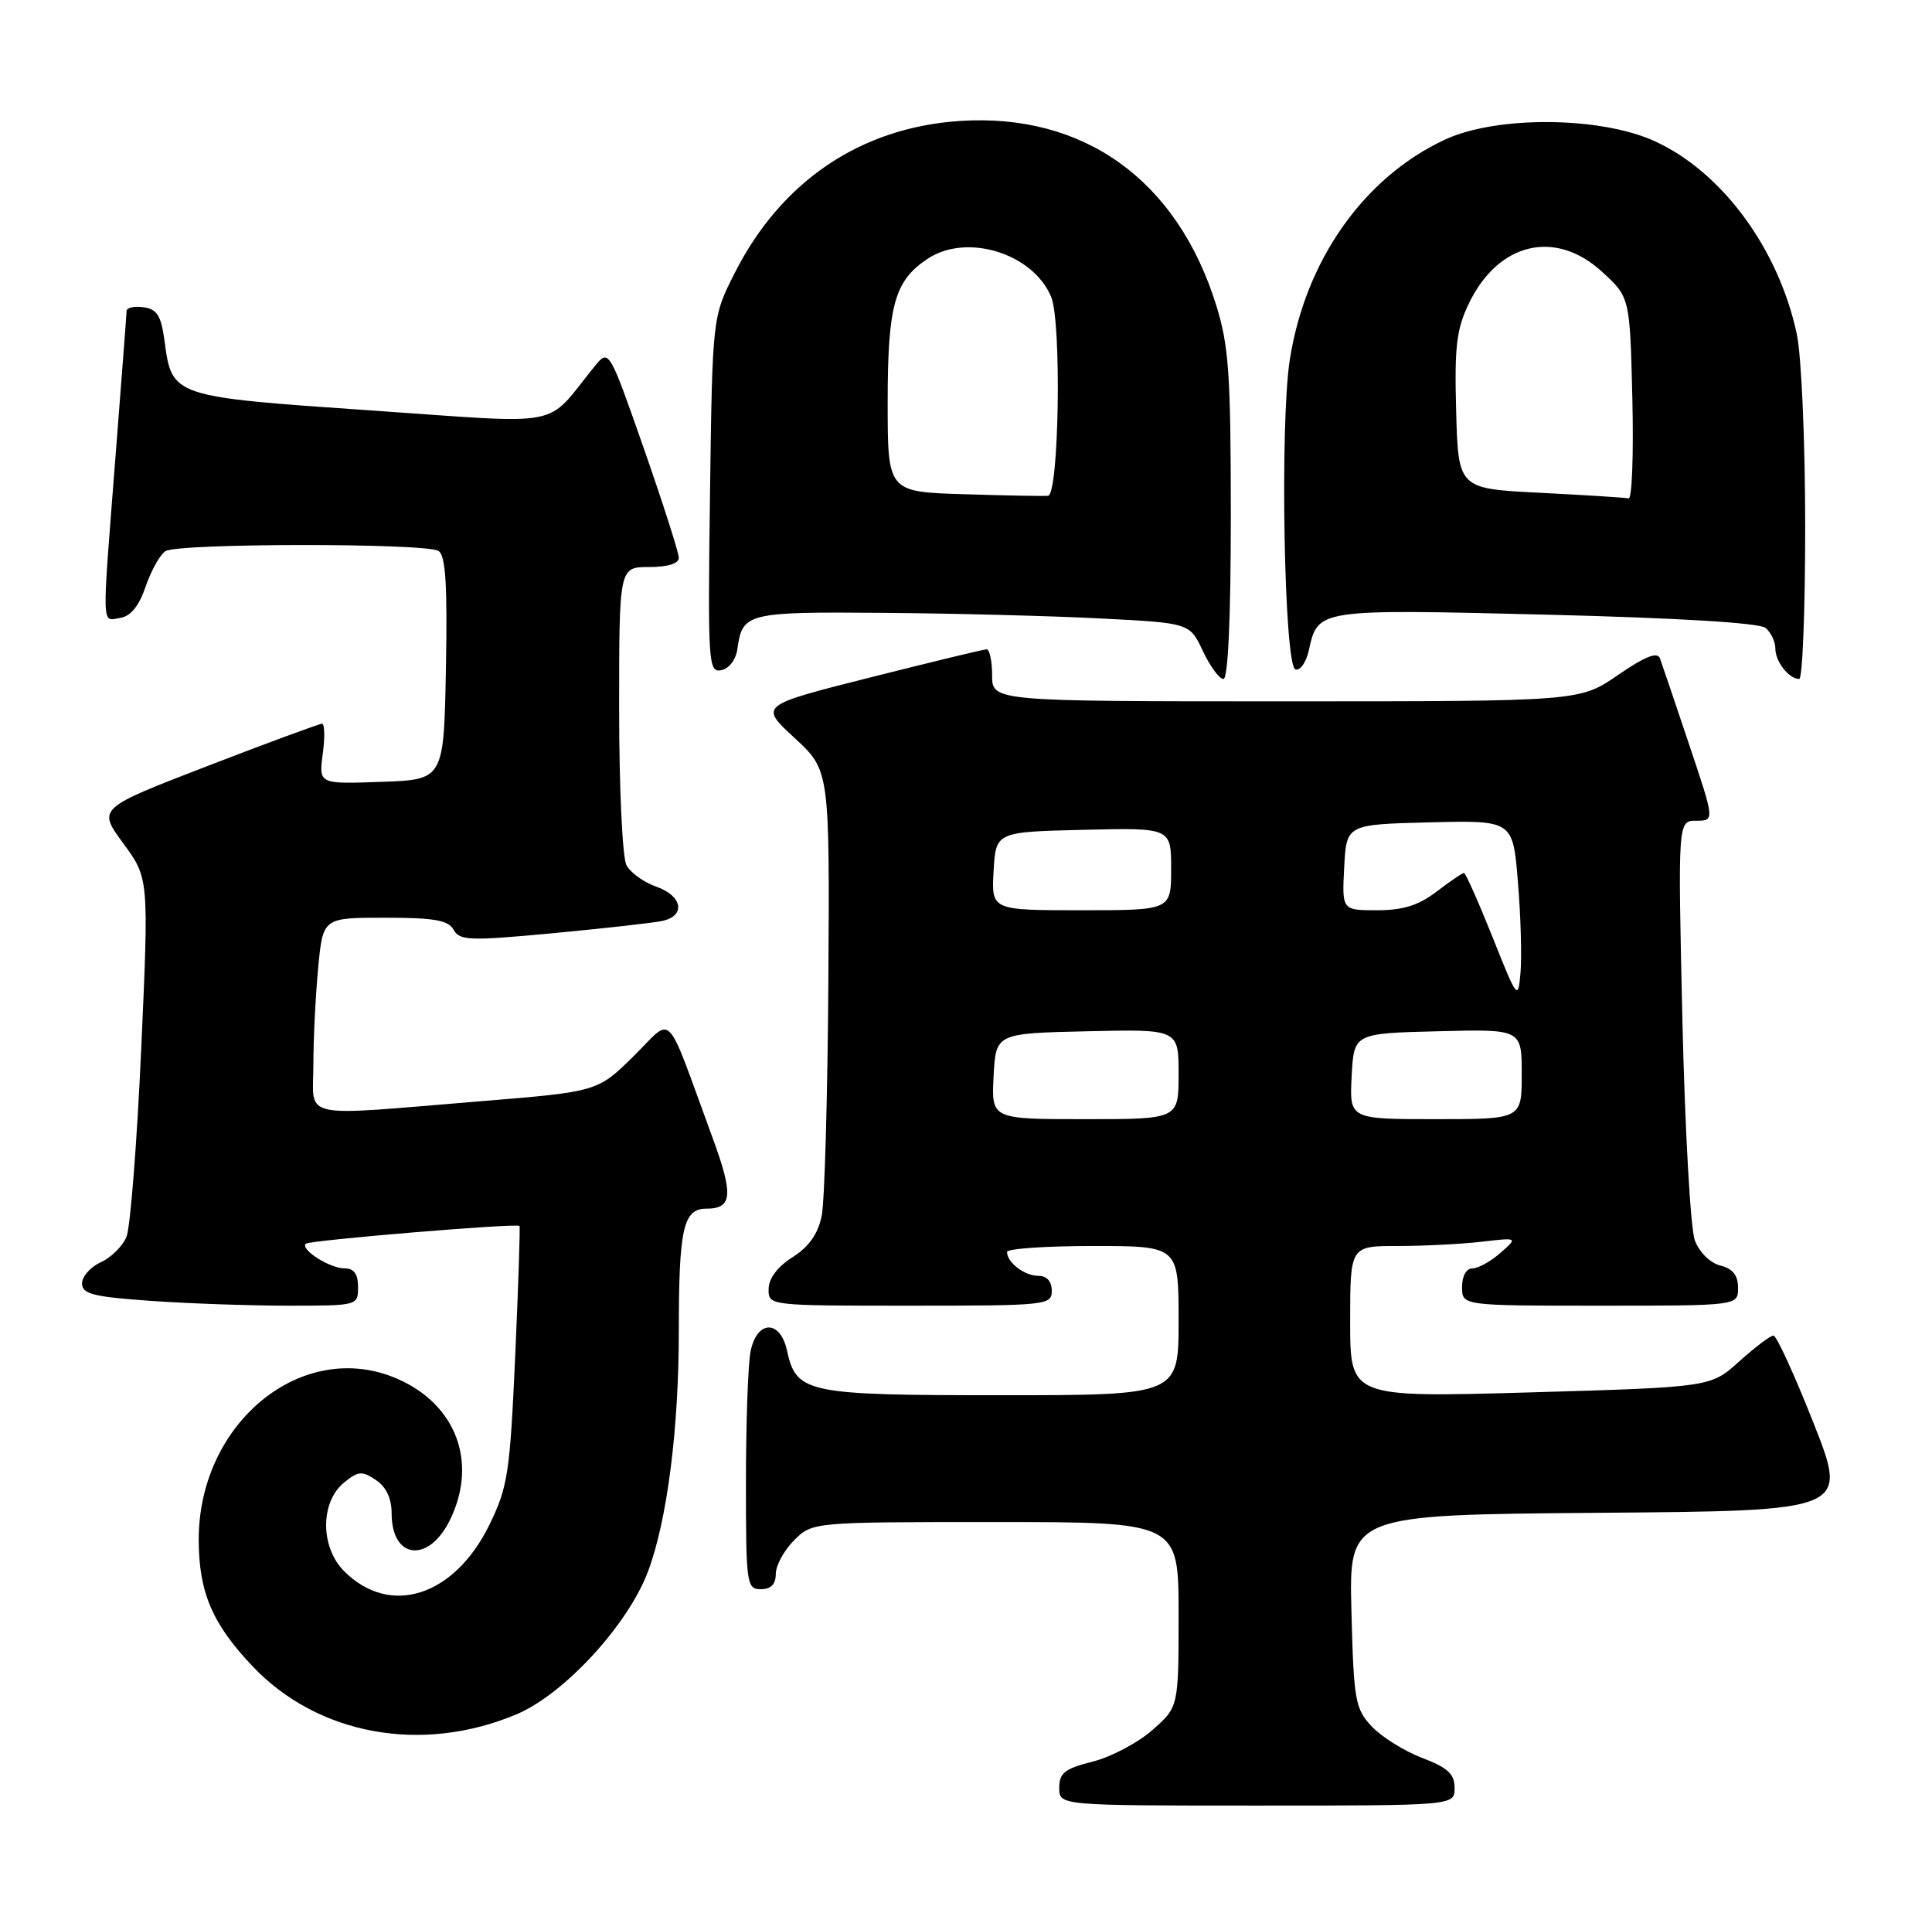 <?xml version="1.0" encoding="UTF-8" standalone="no"?>
<!DOCTYPE svg PUBLIC "-//W3C//DTD SVG 1.1//EN" "http://www.w3.org/Graphics/SVG/1.1/DTD/svg11.dtd" >
<svg xmlns="http://www.w3.org/2000/svg" xmlns:xlink="http://www.w3.org/1999/xlink" version="1.1" viewBox="0 0 259 256">
 <g >
 <path fill="currentColor"
d=" M 195.00 239.64 C 195.00 237.77 194.09 236.92 190.65 235.61 C 188.26 234.70 185.22 232.80 183.90 231.40 C 181.67 229.02 181.48 227.96 181.17 215.94 C 180.84 203.03 180.84 203.03 214.30 202.76 C 247.76 202.50 247.76 202.50 243.13 190.76 C 240.58 184.30 238.16 179.01 237.75 179.01 C 237.34 179.00 235.28 180.56 233.17 182.46 C 229.34 185.92 229.34 185.92 205.17 186.62 C 181.00 187.31 181.00 187.31 181.00 177.16 C 181.00 167.00 181.00 167.00 187.36 167.00 C 190.86 167.00 195.92 166.74 198.61 166.43 C 203.50 165.86 203.50 165.86 201.14 167.93 C 199.84 169.07 198.15 170.00 197.39 170.00 C 196.57 170.00 196.00 171.03 196.00 172.50 C 196.00 175.00 196.00 175.00 214.50 175.00 C 233.00 175.00 233.00 175.00 233.00 172.61 C 233.00 170.93 232.30 170.04 230.63 169.62 C 229.27 169.28 227.81 167.84 227.21 166.26 C 226.63 164.74 225.88 151.46 225.54 136.75 C 224.93 110.00 224.93 110.00 227.40 110.00 C 229.87 110.00 229.87 110.00 226.43 99.75 C 224.54 94.11 222.78 88.92 222.52 88.22 C 222.18 87.33 220.49 88.00 216.91 90.47 C 211.78 94.00 211.78 94.00 172.39 94.00 C 133.00 94.00 133.00 94.00 133.00 90.50 C 133.00 88.58 132.66 87.01 132.25 87.03 C 131.84 87.04 124.82 88.74 116.65 90.80 C 101.79 94.55 101.79 94.55 106.51 98.90 C 111.22 103.25 111.22 103.25 111.05 131.37 C 110.95 146.84 110.55 161.07 110.15 163.00 C 109.65 165.39 108.42 167.13 106.25 168.50 C 104.25 169.76 103.06 171.33 103.04 172.75 C 103.00 175.00 103.00 175.00 122.00 175.00 C 140.33 175.00 141.00 174.93 141.00 173.00 C 141.00 171.74 140.33 171.00 139.20 171.00 C 137.35 171.00 135.00 169.21 135.00 167.80 C 135.00 167.36 140.18 167.00 146.50 167.00 C 158.00 167.00 158.00 167.00 158.00 177.00 C 158.00 187.00 158.00 187.00 134.22 187.00 C 108.05 187.00 106.76 186.73 105.50 181.00 C 104.59 176.84 101.47 176.92 100.62 181.12 C 100.28 182.84 100.00 190.72 100.00 198.62 C 100.00 212.33 100.09 213.00 102.00 213.00 C 103.35 213.00 104.00 212.33 104.00 210.95 C 104.00 209.83 105.10 207.80 106.45 206.45 C 108.91 204.00 108.91 204.00 133.45 204.00 C 158.00 204.00 158.00 204.00 158.00 216.40 C 158.00 228.79 158.00 228.79 154.47 231.89 C 152.54 233.59 148.94 235.49 146.47 236.11 C 142.74 237.05 142.00 237.63 142.00 239.62 C 142.00 242.00 142.00 242.00 168.50 242.00 C 195.00 242.00 195.00 242.00 195.00 239.64 Z  M 69.26 229.76 C 75.65 227.06 84.20 217.76 86.88 210.60 C 89.44 203.75 91.00 191.56 91.00 178.40 C 91.00 164.68 91.60 162.00 94.66 162.00 C 98.19 162.00 98.35 160.19 95.51 152.45 C 89.02 134.80 90.38 136.20 84.93 141.57 C 80.10 146.32 80.10 146.32 64.30 147.61 C 39.74 149.62 42.00 150.11 42.01 142.75 C 42.01 139.31 42.30 133.46 42.65 129.75 C 43.29 123.00 43.29 123.00 51.59 123.00 C 58.21 123.00 60.09 123.33 60.81 124.62 C 61.62 126.08 62.96 126.12 74.11 125.08 C 80.92 124.43 87.51 123.70 88.75 123.44 C 91.97 122.76 91.52 120.08 87.98 118.84 C 86.32 118.26 84.52 116.97 83.98 115.96 C 83.44 114.95 83.00 105.59 83.00 95.07 C 83.00 76.00 83.00 76.00 87.00 76.00 C 89.51 76.00 91.00 75.54 91.00 74.76 C 91.00 74.08 88.89 67.50 86.32 60.13 C 81.63 46.74 81.63 46.74 79.70 49.12 C 72.90 57.49 76.25 56.83 49.72 55.01 C 23.11 53.18 23.06 53.16 22.07 45.79 C 21.61 42.31 21.07 41.44 19.25 41.18 C 18.01 41.00 16.99 41.23 16.97 41.68 C 16.96 42.13 16.29 50.83 15.50 61.00 C 13.64 84.85 13.59 83.20 16.10 82.82 C 17.52 82.60 18.63 81.24 19.53 78.60 C 20.27 76.45 21.46 74.32 22.18 73.87 C 23.88 72.79 57.09 72.77 58.78 73.84 C 59.74 74.45 59.99 78.31 59.78 89.58 C 59.50 104.50 59.50 104.50 51.11 104.79 C 42.73 105.09 42.73 105.09 43.27 101.04 C 43.57 98.82 43.52 97.00 43.17 97.00 C 42.82 97.00 35.90 99.55 27.81 102.67 C 13.08 108.35 13.08 108.35 16.52 113.03 C 19.96 117.71 19.96 117.71 18.93 140.60 C 18.36 153.20 17.47 164.52 16.96 165.76 C 16.45 167.01 14.90 168.55 13.51 169.18 C 12.13 169.81 11.00 171.08 11.00 172.01 C 11.00 173.43 12.48 173.81 20.15 174.35 C 25.19 174.71 33.51 175.00 38.65 175.00 C 47.96 175.00 48.00 174.99 48.00 172.50 C 48.00 170.75 47.45 170.00 46.19 170.00 C 44.21 170.00 40.20 167.45 41.00 166.69 C 41.49 166.23 69.25 163.92 69.64 164.31 C 69.75 164.42 69.49 172.24 69.07 181.69 C 68.36 197.48 68.08 199.31 65.60 204.38 C 60.90 213.98 52.28 216.74 46.14 210.59 C 42.93 207.38 42.91 201.34 46.11 198.72 C 48.02 197.16 48.54 197.12 50.39 198.36 C 51.77 199.28 52.50 200.83 52.50 202.83 C 52.50 209.08 57.56 209.55 60.40 203.56 C 64.02 195.94 61.14 188.28 53.36 184.84 C 40.68 179.23 26.60 190.60 26.64 206.42 C 26.66 213.42 28.46 217.64 33.86 223.33 C 42.62 232.57 56.61 235.10 69.26 229.76 Z  M 165.00 69.09 C 165.00 50.19 164.73 46.32 163.05 40.93 C 157.83 24.14 145.30 15.13 128.71 16.21 C 115.39 17.08 104.72 24.28 98.49 36.60 C 95.50 42.50 95.50 42.50 95.18 66.34 C 94.88 88.92 94.96 90.15 96.68 89.83 C 97.73 89.63 98.65 88.42 98.85 86.99 C 99.52 82.14 100.12 81.99 118.37 82.14 C 127.79 82.21 140.90 82.55 147.50 82.89 C 159.49 83.50 159.49 83.50 161.25 87.25 C 162.22 89.31 163.46 91.00 164.01 91.00 C 164.63 91.00 165.00 82.91 165.00 69.09 Z  M 242.00 70.55 C 242.00 59.22 241.50 47.74 240.88 44.80 C 238.44 33.31 230.78 22.95 221.73 18.88 C 214.43 15.60 200.68 15.51 193.78 18.68 C 182.86 23.72 174.96 34.91 172.90 48.28 C 171.56 56.96 172.15 89.22 173.66 89.72 C 174.30 89.93 175.11 88.76 175.47 87.12 C 176.68 81.62 176.63 81.63 207.24 82.38 C 224.96 82.82 235.87 83.48 236.69 84.16 C 237.41 84.76 238.00 86.00 238.00 86.92 C 238.00 88.68 239.82 91.00 241.20 91.00 C 241.64 91.00 242.00 81.80 242.00 70.55 Z  M 133.20 144.25 C 133.50 138.50 133.50 138.50 145.75 138.22 C 158.00 137.94 158.00 137.94 158.00 143.97 C 158.00 150.00 158.00 150.00 145.45 150.00 C 132.90 150.00 132.90 150.00 133.20 144.25 Z  M 181.20 144.25 C 181.50 138.50 181.50 138.50 192.75 138.22 C 204.00 137.93 204.00 137.93 204.00 143.97 C 204.00 150.00 204.00 150.00 192.45 150.00 C 180.90 150.00 180.90 150.00 181.20 144.25 Z  M 200.08 125.58 C 198.19 120.86 196.47 117.00 196.26 117.00 C 196.04 117.00 194.39 118.12 192.59 119.50 C 190.17 121.35 188.08 122.00 184.61 122.00 C 179.90 122.00 179.90 122.00 180.20 116.25 C 180.50 110.50 180.50 110.50 191.66 110.22 C 202.82 109.94 202.82 109.94 203.49 118.22 C 203.87 122.77 204.02 128.23 203.84 130.33 C 203.51 134.09 203.43 133.99 200.08 125.58 Z  M 133.20 116.75 C 133.50 111.50 133.50 111.50 145.25 111.22 C 157.00 110.94 157.00 110.94 157.00 116.47 C 157.00 122.00 157.00 122.00 144.95 122.00 C 132.90 122.00 132.90 122.00 133.20 116.75 Z  M 129.25 66.24 C 119.00 65.93 119.00 65.93 119.00 53.92 C 119.00 40.87 119.92 37.59 124.41 34.65 C 129.66 31.21 138.50 33.97 140.92 39.80 C 142.33 43.21 141.97 66.29 140.50 66.45 C 139.95 66.51 134.89 66.42 129.25 66.24 Z  M 206.50 66.05 C 195.50 65.50 195.50 65.50 195.21 55.14 C 194.97 46.41 195.25 44.12 196.94 40.62 C 200.88 32.49 208.51 30.69 214.76 36.42 C 218.50 39.84 218.50 39.84 218.83 53.42 C 219.01 60.89 218.78 66.91 218.33 66.80 C 217.87 66.69 212.55 66.36 206.50 66.05 Z "/>
</g>
</svg>